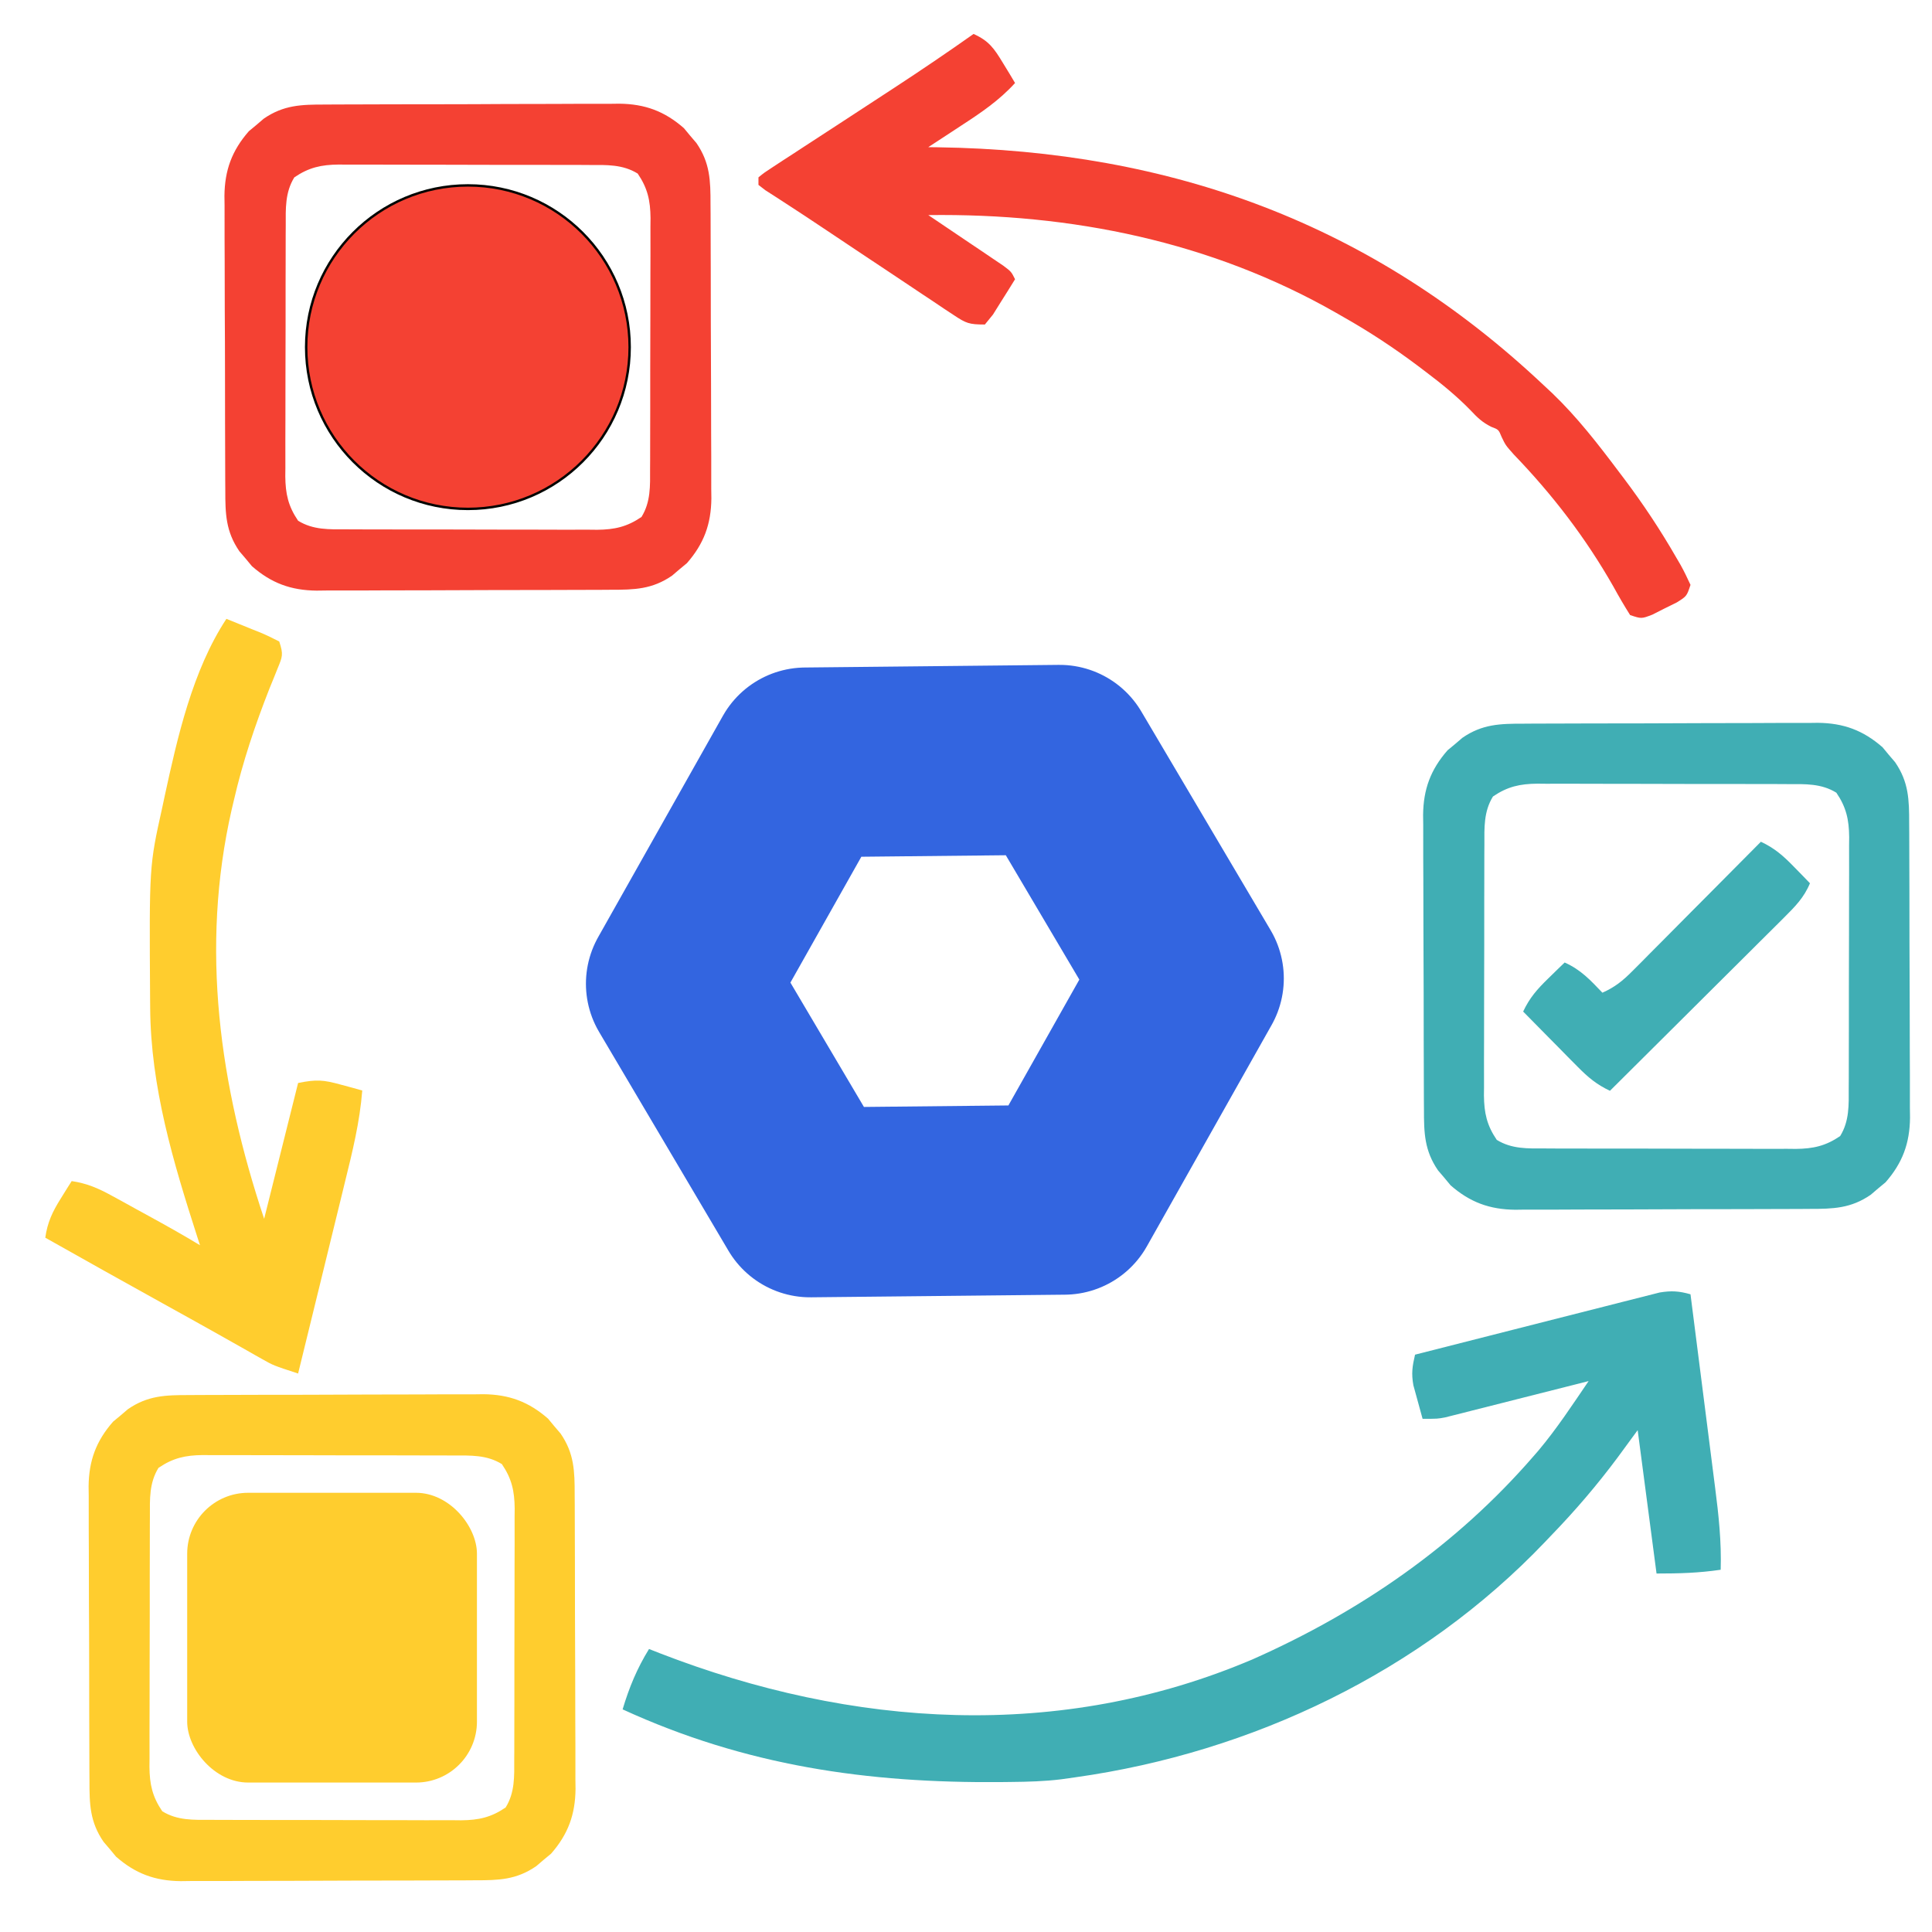 <?xml version="1.0" encoding="UTF-8" standalone="no"?>
<svg
   version="1.1"
   width="512"
   height="512"
   id="svg650"
   sodipodi:docname="logo-midtone.svg"
   inkscape:version="1.2.2 (b0a8486541, 2022-12-01)"
   xml:space="preserve"
   inkscape:export-filename="logo-washed.png"
   inkscape:export-xdpi="76.8"
   inkscape:export-ydpi="76.8"
   xmlns:inkscape="http://www.inkscape.org/namespaces/inkscape"
   xmlns:sodipodi="http://sodipodi.sourceforge.net/DTD/sodipodi-0.dtd"
   xmlns="http://www.w3.org/2000/svg"
   xmlns:svg="http://www.w3.org/2000/svg"><defs
     id="defs654"><linearGradient
       id="linearGradient30313"
       inkscape:swatch="gradient"><stop
         style="stop-color:#1b0000;stop-opacity:1;"
         offset="0"
         id="stop30309" /><stop
         style="stop-color:#1b0000;stop-opacity:0;"
         offset="1"
         id="stop30311" /></linearGradient><linearGradient
       id="linearGradient30221"
       inkscape:swatch="solid"><stop
         style="stop-color:#1e3bc2;stop-opacity:1;"
         offset="0"
         id="stop30219" /></linearGradient><linearGradient
       id="linearGradient11705"
       inkscape:swatch="solid"><stop
         style="stop-color:#ffffff;stop-opacity:1;"
         offset="0"
         id="stop11703" /></linearGradient><linearGradient
       id="linearGradient11699"
       inkscape:swatch="solid"><stop
         style="stop-color:#e49ba6;stop-opacity:1;"
         offset="0"
         id="stop11697" /></linearGradient><filter
       style="color-interpolation-filters:sRGB;"
       inkscape:label="Lightness-Contrast"
       id="filter14557"
       x="0"
       y="0"
       width="1"
       height="1"><feComponentTransfer
         in="blur"
         result="fbSourceGraphic"
         id="feComponentTransfer14555"><feFuncR
           type="gamma"
           amplitude="0.97"
           exponent="1"
           offset="0.2"
           id="feFuncR14549" /><feFuncG
           type="gamma"
           amplitude="0.97"
           exponent="1"
           offset="0.2"
           id="feFuncG14551" /><feFuncB
           type="gamma"
           amplitude="0.97"
           exponent="1"
           offset="0.2"
           id="feFuncB14553" /></feComponentTransfer><feColorMatrix
         result="fbSourceGraphicAlpha"
         in="fbSourceGraphic"
         values="0 0 0 -1 0 0 0 0 -1 0 0 0 0 -1 0 0 0 0 1 0"
         id="feColorMatrix15042" /><feColorMatrix
         id="feColorMatrix15044"
         values="0.5 0 0 0.263 0.25 0 0.5 0 0.263 0.25 0 0 0.5 0.263 0.25 0 0 0 1 0"
         in="fbSourceGraphic" /></filter></defs><sodipodi:namedview
     id="namedview652"
     pagecolor="#505050"
     bordercolor="#eeeeee"
     borderopacity="1"
     inkscape:showpageshadow="0"
     inkscape:pageopacity="0"
     inkscape:pagecheckerboard="0"
     inkscape:deskcolor="#505050"
     showgrid="false"
     inkscape:zoom="1.4183568"
     inkscape:cx="135.36791"
     inkscape:cy="213.27497"
     inkscape:window-width="3384"
     inkscape:window-height="2033"
     inkscape:window-x="228"
     inkscape:window-y="60"
     inkscape:window-maximized="1"
     inkscape:current-layer="svg650"
     showguides="true" /><g
     id="g9929"
     style="filter:url(#filter14557)"><path
       d="M0 0 C1.05 8.188 2.093 16.377 3.129 24.567 C3.611 28.371 4.094 32.174 4.582 35.977 C5.054 39.653 5.52 43.33 5.983 47.006 C6.159 48.403 6.338 49.8 6.518 51.196 C7.464 58.514 8.226 65.618 8 73 C2.114 73.856 -2.877 74 -9 74 C-10.65 61.46 -12.3 48.92 -14 36 C-16.63 39.589 -16.63 39.589 -19.312 43.25 C-24.794 50.611 -30.612 57.404 -37 64 C-37.501 64.527 -38.002 65.054 -38.519 65.597 C-71.302 100.015 -116.147 121.41 -163 128 C-164.845 128.262 -164.845 128.262 -166.727 128.528 C-171.172 129.075 -175.58 129.196 -180.055 129.238 C-180.905 129.248 -181.756 129.258 -182.632 129.268 C-218.137 129.594 -250.419 124.951 -283 110 C-281.26 104.187 -279.189 99.168 -276 94 C-275.077 94.364 -274.154 94.727 -273.203 95.102 C-222.238 114.874 -167.113 118.539 -115.931 96.69 C-87.489 84.068 -62.084 66.553 -41.625 42.938 C-41.186 42.433 -40.747 41.929 -40.294 41.409 C-35.421 35.607 -31.261 29.256 -27 23 C-28.786 23.454 -28.786 23.454 -30.608 23.918 C-35.028 25.041 -39.449 26.158 -43.87 27.272 C-45.783 27.756 -47.696 28.241 -49.608 28.728 C-52.358 29.427 -55.108 30.12 -57.859 30.812 C-58.714 31.031 -59.568 31.25 -60.448 31.475 C-61.249 31.676 -62.049 31.876 -62.874 32.082 C-63.927 32.349 -63.927 32.349 -65 32.62 C-67 33 -67 33 -71 33 C-71.534 31.108 -72.052 29.211 -72.562 27.312 C-72.998 25.729 -72.998 25.729 -73.441 24.113 C-74.009 20.953 -73.714 19.078 -73 16 C-64.223 13.754 -55.444 11.519 -46.661 9.299 C-42.582 8.267 -38.505 7.232 -34.43 6.188 C-30.497 5.18 -26.561 4.183 -22.623 3.192 C-21.122 2.813 -19.621 2.43 -18.122 2.043 C-16.02 1.501 -13.916 0.972 -11.81 0.447 C-10.613 0.143 -9.416 -0.161 -8.183 -0.475 C-5.051 -0.992 -3.027 -0.861 0 0 Z "
       fill="#000000"
       id="path628"
       style="fill:#40aeb4;fill-opacity:1"
       transform="translate(448,343)" /><path
       d="m 50.07,369.709 c 0.905,-0.007 1.809,-0.013 2.742,-0.02 2.986,-0.019 5.972,-0.023 8.958,-0.025 2.081,-0.006 4.162,-0.013 6.244,-0.02 4.362,-0.012 8.724,-0.016 13.086,-0.015 5.579,2.1e-4 11.157,-0.027 16.735,-0.061 4.299,-0.022 8.598,-0.026 12.897,-0.025 2.056,-0.002 4.112,-0.011 6.168,-0.027 2.882,-0.02 5.762,-0.014 8.644,-0.002 1.264,-0.017 1.264,-0.017 2.553,-0.034 6.801,0.072 12.006,1.979 17.147,6.485 0.539,0.651 1.078,1.302 1.633,1.973 0.554,0.648 1.109,1.297 1.68,1.965 3.625,5.262 3.742,9.983 3.736,16.167 0.007,0.905 0.013,1.809 0.02,2.742 0.019,2.986 0.023,5.972 0.025,8.958 0.006,2.081 0.013,4.162 0.02,6.244 0.012,4.362 0.016,8.724 0.015,13.086 -2.1e-4,5.579 0.027,11.157 0.061,16.735 0.022,4.299 0.026,8.598 0.025,12.897 0.002,2.056 0.011,4.112 0.027,6.168 0.02,2.882 0.014,5.762 0.002,8.644 0.011,0.842 0.022,1.685 0.034,2.553 -0.072,6.801 -1.979,12.006 -6.485,17.147 -0.651,0.539 -1.302,1.078 -1.973,1.633 -0.648,0.554 -1.297,1.109 -1.965,1.68 -5.262,3.625 -9.983,3.742 -16.167,3.736 -0.905,0.007 -1.809,0.013 -2.742,0.02 -2.986,0.019 -5.972,0.023 -8.958,0.025 -2.081,0.006 -4.162,0.013 -6.244,0.02 -4.362,0.012 -8.724,0.016 -13.086,0.015 -5.579,-2.1e-4 -11.157,0.027 -16.735,0.061 -4.299,0.022 -8.598,0.026 -12.897,0.025 -2.056,0.002 -4.112,0.011 -6.168,0.027 -2.882,0.02 -5.762,0.014 -8.644,0.002 -0.842,0.011 -1.685,0.022 -2.553,0.034 -6.801,-0.072 -12.006,-1.979 -17.147,-6.485 -0.539,-0.651 -1.078,-1.302 -1.633,-1.973 -0.554,-0.648 -1.109,-1.297 -1.68,-1.965 -3.625,-5.262 -3.742,-9.983 -3.736,-16.167 -0.007,-0.905 -0.013,-1.809 -0.02,-2.742 -0.019,-2.986 -0.023,-5.972 -0.025,-8.958 -0.006,-2.081 -0.013,-4.162 -0.02,-6.244 -0.012,-4.362 -0.016,-8.724 -0.015,-13.086 2.03e-4,-5.579 -0.027,-11.157 -0.062,-16.735 -0.022,-4.299 -0.026,-8.598 -0.025,-12.897 -0.002,-2.056 -0.011,-4.112 -0.027,-6.168 -0.02,-2.882 -0.014,-5.762 -0.002,-8.644 -0.011,-0.842 -0.022,-1.685 -0.034,-2.553 0.072,-6.801 1.979,-12.006 6.485,-17.147 0.651,-0.539 1.302,-1.078 1.973,-1.633 0.648,-0.554 1.297,-1.109 1.965,-1.68 5.262,-3.625 9.983,-3.742 16.167,-3.736 z M 42,389 c -2.466,3.993 -2.29,8.25 -2.275,12.816 -0.005,0.771 -0.01,1.543 -0.015,2.338 -0.014,2.541 -0.013,5.082 -0.011,7.624 -0.004,1.772 -0.008,3.544 -0.013,5.316 -0.007,3.711 -0.007,7.422 -0.002,11.134 0.006,4.749 -0.011,9.498 -0.034,14.247 -0.015,3.659 -0.016,7.318 -0.012,10.977 -5.12e-4,1.751 -0.006,3.501 -0.016,5.252 -0.012,2.451 -0.006,4.901 0.006,7.352 -0.008,0.719 -0.015,1.437 -0.023,2.178 0.048,4.64 0.772,7.914 3.395,11.768 3.993,2.466 8.25,2.29 12.816,2.275 1.157,0.008 1.157,0.008 2.338,0.015 2.541,0.014 5.082,0.013 7.624,0.011 1.772,0.004 3.544,0.008 5.316,0.013 3.711,0.007 7.422,0.007 11.134,0.002 4.749,-0.006 9.498,0.011 14.247,0.034 3.659,0.015 7.318,0.016 10.977,0.013 1.751,5.1e-4 3.501,0.006 5.252,0.016 2.451,0.012 4.901,0.006 7.352,-0.006 0.719,0.008 1.437,0.015 2.178,0.023 4.64,-0.048 7.914,-0.772 11.768,-3.395 2.466,-3.993 2.29,-8.25 2.275,-12.816 0.008,-1.157 0.008,-1.157 0.015,-2.338 0.014,-2.541 0.013,-5.082 0.011,-7.624 0.004,-1.772 0.008,-3.544 0.013,-5.316 0.007,-3.711 0.007,-7.422 0.002,-11.134 -0.006,-4.749 0.011,-9.498 0.034,-14.247 0.015,-3.659 0.016,-7.318 0.013,-10.977 5.1e-4,-1.751 0.006,-3.501 0.016,-5.252 0.012,-2.451 0.006,-4.901 -0.006,-7.352 0.008,-0.719 0.015,-1.437 0.023,-2.178 C 136.347,395.128 135.623,391.854 133,388 c -3.993,-2.466 -8.25,-2.29 -12.816,-2.275 -1.157,-0.008 -1.157,-0.008 -2.338,-0.015 -2.541,-0.014 -5.082,-0.013 -7.624,-0.011 -1.772,-0.004 -3.544,-0.008 -5.316,-0.013 -3.711,-0.007 -7.422,-0.007 -11.134,-0.002 -4.749,0.006 -9.498,-0.011 -14.247,-0.034 -3.659,-0.015 -7.318,-0.016 -10.977,-0.013 -1.751,-5.1e-4 -3.501,-0.006 -5.252,-0.016 -2.451,-0.012 -4.901,-0.006 -7.352,0.006 -1.078,-0.011 -1.078,-0.011 -2.178,-0.023 C 49.128,385.653 45.854,386.377 42,389 Z"
       fill="#000000"
       id="path630"
       style="fill:#ffcd2e;fill-opacity:1" /><path
       d="m 86.07,27.709 c 0.905,-0.007 1.809,-0.013 2.742,-0.02 2.986,-0.019 5.972,-0.023 8.958,-0.025 2.081,-0.006 4.162,-0.013 6.244,-0.02 4.362,-0.012 8.724,-0.016 13.086,-0.015 5.579,2.03e-4 11.157,-0.027 16.735,-0.062 4.299,-0.022 8.598,-0.026 12.897,-0.025 2.056,-0.002 4.112,-0.011 6.168,-0.027 2.882,-0.02 5.762,-0.014 8.644,-0.002 1.264,-0.017 1.264,-0.017 2.553,-0.034 6.801,0.072 12.006,1.979 17.147,6.485 0.539,0.651 1.078,1.302 1.633,1.973 0.554,0.648 1.109,1.297 1.68,1.965 3.625,5.262 3.742,9.983 3.736,16.167 0.007,0.905 0.013,1.809 0.02,2.742 0.019,2.986 0.023,5.972 0.025,8.958 0.006,2.081 0.013,4.162 0.02,6.244 0.012,4.362 0.016,8.724 0.015,13.086 -2.1e-4,5.579 0.027,11.157 0.061,16.735 0.022,4.299 0.026,8.598 0.025,12.897 0.002,2.056 0.011,4.112 0.027,6.168 0.02,2.882 0.014,5.762 0.002,8.644 0.011,0.842 0.022,1.685 0.034,2.553 -0.072,6.801 -1.979,12.006 -6.485,17.147 -0.651,0.539 -1.302,1.078 -1.973,1.633 -0.648,0.554 -1.297,1.109 -1.965,1.68 -5.262,3.625 -9.983,3.742 -16.167,3.736 -0.905,0.007 -1.809,0.013 -2.742,0.02 -2.986,0.019 -5.972,0.023 -8.958,0.025 -2.081,0.006 -4.162,0.013 -6.244,0.02 -4.362,0.012 -8.724,0.016 -13.086,0.015 -5.579,-2.1e-4 -11.157,0.027 -16.735,0.061 -4.299,0.022 -8.598,0.026 -12.897,0.025 -2.056,0.002 -4.112,0.011 -6.168,0.027 -2.882,0.02 -5.762,0.014 -8.644,0.002 -0.842,0.011 -1.685,0.022 -2.553,0.034 -6.801,-0.072 -12.006,-1.979 -17.147,-6.485 -0.539,-0.651 -1.078,-1.302 -1.633,-1.973 -0.554,-0.648 -1.109,-1.297 -1.68,-1.965 -3.625,-5.262 -3.742,-9.983 -3.736,-16.167 -0.007,-0.905 -0.013,-1.809 -0.02,-2.742 -0.019,-2.986 -0.023,-5.972 -0.025,-8.958 -0.006,-2.081 -0.013,-4.162 -0.02,-6.244 -0.012,-4.362 -0.016,-8.724 -0.014,-13.086 2.03e-4,-5.579 -0.027,-11.157 -0.062,-16.735 -0.022,-4.299 -0.026,-8.598 -0.025,-12.897 -0.002,-2.056 -0.011,-4.112 -0.027,-6.168 -0.02,-2.882 -0.014,-5.762 -0.002,-8.644 -0.011,-0.842 -0.022,-1.685 -0.034,-2.553 0.072,-6.801 1.979,-12.006 6.485,-17.147 0.651,-0.539 1.302,-1.078 1.973,-1.633 0.648,-0.554 1.297,-1.109 1.965,-1.68 5.262,-3.625 9.983,-3.742 16.167,-3.736 z M 78,47 c -2.466,3.993 -2.29,8.25 -2.275,12.816 -0.005,0.771 -0.01,1.543 -0.015,2.338 -0.014,2.541 -0.013,5.082 -0.011,7.624 -0.004,1.772 -0.008,3.544 -0.013,5.316 -0.007,3.711 -0.007,7.422 -0.002,11.134 0.006,4.749 -0.011,9.498 -0.034,14.247 -0.015,3.659 -0.016,7.318 -0.012,10.977 -5.12e-4,1.751 -0.006,3.501 -0.016,5.252 -0.012,2.451 -0.006,4.901 0.006,7.352 -0.008,0.719 -0.015,1.437 -0.023,2.178 0.048,4.64 0.772,7.914 3.395,11.768 3.993,2.466 8.25,2.29 12.816,2.275 1.157,0.008 1.157,0.008 2.338,0.015 2.541,0.014 5.082,0.013 7.624,0.011 1.772,0.004 3.544,0.008 5.316,0.013 3.711,0.007 7.422,0.007 11.134,0.002 4.749,-0.006 9.498,0.011 14.247,0.034 3.659,0.015 7.318,0.016 10.977,0.013 1.751,5.1e-4 3.501,0.006 5.252,0.016 2.451,0.012 4.901,0.006 7.352,-0.006 0.719,0.008 1.437,0.015 2.178,0.023 4.64,-0.048 7.914,-0.772 11.768,-3.395 2.466,-3.993 2.29,-8.25 2.275,-12.816 0.008,-1.157 0.008,-1.157 0.015,-2.338 0.014,-2.541 0.013,-5.082 0.011,-7.624 0.004,-1.772 0.008,-3.544 0.013,-5.316 0.007,-3.711 0.007,-7.422 0.002,-11.134 -0.006,-4.749 0.011,-9.498 0.034,-14.247 0.015,-3.659 0.016,-7.318 0.013,-10.977 5.1e-4,-1.751 0.006,-3.501 0.016,-5.252 0.012,-2.451 0.006,-4.901 -0.006,-7.352 0.008,-0.719 0.015,-1.437 0.023,-2.178 C 172.347,53.128 171.623,49.854 169,46 c -3.993,-2.466 -8.25,-2.29 -12.816,-2.275 -1.157,-0.008 -1.157,-0.008 -2.338,-0.015 -2.541,-0.014 -5.082,-0.013 -7.624,-0.011 -1.772,-0.004 -3.544,-0.008 -5.316,-0.013 -3.711,-0.007 -7.422,-0.007 -11.134,-0.002 -4.749,0.006 -9.498,-0.011 -14.247,-0.034 -3.659,-0.015 -7.318,-0.016 -10.977,-0.012 -1.751,-5.12e-4 -3.501,-0.006 -5.252,-0.016 -2.451,-0.012 -4.901,-0.006 -7.352,0.006 -1.078,-0.011 -1.078,-0.011 -2.178,-0.023 C 85.128,43.653 81.854,44.377 78,47 Z"
       fill="#000000"
       id="path634"
       style="fill:#f44133;fill-opacity:1" /><path
       d="M0 0 C4.039 1.799 5.452 3.824 7.75 7.625 C8.364 8.628 8.977 9.631 9.609 10.664 C10.068 11.435 10.527 12.206 11 13 C6.766 17.647 1.942 20.899 -3.312 24.312 C-4.148 24.862 -4.984 25.412 -5.846 25.979 C-7.894 27.324 -9.945 28.665 -12 30 C-11.197 30.009 -10.394 30.019 -9.567 30.028 C52.448 30.928 105.655 50.274 151 93 C151.782 93.728 152.565 94.457 153.371 95.207 C159.986 101.562 165.504 108.684 171 116 C171.435 116.574 171.87 117.148 172.318 117.74 C177.386 124.468 181.987 131.383 186.188 138.688 C186.587 139.371 186.986 140.055 187.397 140.759 C188.348 142.462 189.184 144.228 190 146 C189 149 189 149 186.383 150.641 C184.77 151.437 184.77 151.437 183.125 152.25 C181.52 153.062 181.52 153.062 179.883 153.891 C177 155 177 155 174 154 C172.421 151.505 170.979 149.023 169.562 146.438 C162.232 133.553 153.458 122.119 143.18 111.453 C141 109 141 109 139.945 106.797 C139.143 104.844 139.143 104.844 137.144 104.089 C134.829 102.913 133.521 101.668 131.758 99.777 C128.064 95.979 124.098 92.752 119.875 89.562 C119.129 88.998 118.384 88.433 117.615 87.851 C111.303 83.126 104.87 78.885 98 75 C97.074 74.467 97.074 74.467 96.129 73.924 C63.009 55.003 25.913 47.502 -12 48 C-11.339 48.444 -10.678 48.888 -9.996 49.345 C-7.015 51.35 -4.039 53.363 -1.062 55.375 C-0.022 56.074 1.019 56.772 2.092 57.492 C3.576 58.498 3.576 58.498 5.09 59.523 C6.465 60.45 6.465 60.45 7.867 61.396 C10 63 10 63 11 65 C9.767 67.011 8.513 69.008 7.25 71 C6.554 72.114 5.858 73.228 5.141 74.375 C4.434 75.241 3.728 76.108 3 77 C-1.208 77 -1.979 76.68 -5.303 74.465 C-6.145 73.91 -6.986 73.355 -7.854 72.784 C-8.758 72.174 -9.662 71.565 -10.594 70.938 C-12.008 70 -12.008 70 -13.45 69.044 C-16.472 67.038 -19.486 65.019 -22.5 63 C-24.499 61.67 -26.499 60.34 -28.5 59.012 C-32.321 56.472 -36.137 53.925 -39.949 51.371 C-42.98 49.342 -46.019 47.329 -49.082 45.348 C-50.179 44.635 -51.276 43.922 -52.406 43.188 C-53.317 42.604 -54.228 42.02 -55.166 41.418 C-55.771 40.95 -56.376 40.482 -57 40 C-57 39.34 -57 38.68 -57 38 C-55.417 36.719 -55.417 36.719 -53.167 35.254 C-51.909 34.427 -51.909 34.427 -50.625 33.583 C-49.242 32.689 -49.242 32.689 -47.832 31.777 C-46.886 31.158 -45.94 30.538 -44.966 29.9 C-41.919 27.906 -38.866 25.921 -35.812 23.938 C-31.838 21.345 -27.866 18.749 -23.895 16.152 C-22.94 15.529 -21.986 14.906 -21.003 14.264 C-13.916 9.628 -6.915 4.889 0 0 Z "
       fill="#000000"
       id="path636"
       style="fill:#f44133;fill-opacity:1.0"
       transform="translate(258,9)" /><path
       d="M0 0 C2.319 0.924 4.629 1.864 6.938 2.812 C7.597 3.074 8.256 3.335 8.936 3.604 C10.66 4.32 12.335 5.154 14 6 C15.156 9.467 14.86 10.006 13.523 13.254 C13.015 14.521 13.015 14.521 12.497 15.814 C12.127 16.721 11.757 17.628 11.375 18.562 C7.572 28.257 4.334 37.849 2 48 C1.804 48.826 1.608 49.652 1.406 50.503 C-7.001 87.353 -1.778 123.665 10 159 C12.97 147.12 15.94 135.24 19 123 C23.899 122.02 25.687 122.167 30.312 123.438 C31.381 123.725 32.45 124.012 33.551 124.309 C34.359 124.537 35.167 124.765 36 125 C35.354 133.316 33.395 141.243 31.402 149.316 C31.045 150.783 30.687 152.25 30.33 153.717 C29.397 157.55 28.456 161.382 27.514 165.213 C26.552 169.134 25.595 173.056 24.639 176.979 C22.765 184.654 20.885 192.327 19 200 C12.418 197.845 12.418 197.845 9.426 196.145 C8.445 195.593 8.445 195.593 7.445 195.031 C6.389 194.428 6.389 194.428 5.312 193.812 C3.718 192.914 2.123 192.015 0.527 191.117 C-0.347 190.623 -1.221 190.129 -2.122 189.62 C-7.022 186.862 -11.944 184.141 -16.863 181.414 C-27.264 175.648 -37.646 169.851 -48 164 C-47.422 159.938 -46.109 157.152 -43.938 153.688 C-43.39 152.804 -42.842 151.921 -42.277 151.012 C-41.856 150.348 -41.434 149.684 -41 149 C-36.984 149.602 -33.989 150.886 -30.438 152.836 C-28.871 153.691 -28.871 153.691 -27.273 154.562 C-26.193 155.161 -25.113 155.759 -24 156.375 C-22.92 156.965 -21.84 157.556 -20.727 158.164 C-16.101 160.7 -11.51 163.263 -7 166 C-7.221 165.317 -7.443 164.634 -7.671 163.931 C-14.081 144.021 -20.086 124.064 -20.203 102.988 C-20.21 102.146 -20.217 101.304 -20.225 100.437 C-20.451 65.524 -20.451 65.524 -17 50 C-16.801 49.066 -16.603 48.131 -16.398 47.168 C-12.98 31.394 -8.989 13.664 0 0 Z "
       fill="#000000"
       id="path640"
       style="fill:#ffcd2e;fill-opacity:1.0"
       transform="translate(60,164)" /><g
       id="g21743"
       transform="translate(0.846,-6.768)"><path
         d="m 402.878,198.551 c 0.905,-0.007 1.809,-0.013 2.742,-0.02 2.986,-0.019 5.972,-0.023 8.958,-0.025 2.081,-0.006 4.162,-0.013 6.244,-0.02 4.362,-0.012 8.724,-0.016 13.086,-0.015 5.579,2.1e-4 11.157,-0.027 16.735,-0.061 4.299,-0.022 8.598,-0.026 12.897,-0.025 2.056,-0.002 4.112,-0.011 6.168,-0.027 2.882,-0.02 5.762,-0.014 8.644,-0.002 1.264,-0.017 1.264,-0.017 2.553,-0.034 6.801,0.072 12.006,1.979 17.147,6.485 0.539,0.651 1.078,1.302 1.633,1.973 0.554,0.648 1.109,1.297 1.68,1.965 3.625,5.262 3.742,9.983 3.736,16.167 0.007,0.905 0.013,1.809 0.02,2.742 0.019,2.986 0.023,5.972 0.025,8.958 0.006,2.081 0.013,4.162 0.02,6.244 0.012,4.362 0.016,8.724 0.015,13.086 -2.1e-4,5.579 0.027,11.157 0.061,16.735 0.022,4.299 0.026,8.598 0.025,12.897 0.002,2.056 0.011,4.112 0.027,6.168 0.02,2.882 0.014,5.762 0.002,8.644 0.011,0.842 0.022,1.685 0.034,2.553 -0.072,6.801 -1.979,12.006 -6.485,17.147 -0.651,0.539 -1.302,1.078 -1.973,1.633 -0.648,0.554 -1.297,1.109 -1.965,1.68 -5.262,3.625 -9.983,3.742 -16.167,3.736 -0.905,0.007 -1.809,0.013 -2.742,0.02 -2.986,0.019 -5.972,0.023 -8.958,0.025 -2.081,0.006 -4.162,0.013 -6.244,0.02 -4.362,0.012 -8.724,0.016 -13.086,0.015 -5.579,-2.1e-4 -11.157,0.027 -16.735,0.061 -4.299,0.022 -8.598,0.026 -12.897,0.025 -2.056,0.002 -4.112,0.011 -6.168,0.027 -2.882,0.02 -5.762,0.014 -8.644,0.002 -0.842,0.011 -1.685,0.022 -2.553,0.034 -6.801,-0.072 -12.006,-1.979 -17.147,-6.485 -0.539,-0.651 -1.078,-1.302 -1.633,-1.973 -0.554,-0.648 -1.109,-1.297 -1.68,-1.965 -3.625,-5.262 -3.742,-9.983 -3.736,-16.167 -0.007,-0.905 -0.013,-1.809 -0.02,-2.742 -0.019,-2.986 -0.023,-5.972 -0.025,-8.958 -0.006,-2.081 -0.013,-4.162 -0.02,-6.244 -0.012,-4.362 -0.016,-8.724 -0.015,-13.086 2e-4,-5.579 -0.027,-11.157 -0.061,-16.735 -0.022,-4.299 -0.026,-8.598 -0.025,-12.897 -0.002,-2.056 -0.011,-4.112 -0.027,-6.168 -0.02,-2.882 -0.014,-5.762 -0.002,-8.644 -0.011,-0.842 -0.022,-1.685 -0.034,-2.553 0.072,-6.801 1.979,-12.006 6.485,-17.147 0.651,-0.539 1.302,-1.078 1.973,-1.633 0.648,-0.554 1.297,-1.109 1.965,-1.68 5.262,-3.625 9.983,-3.742 16.167,-3.736 z m -8.07,19.291 c -2.466,3.993 -2.29,8.25 -2.275,12.816 -0.005,0.771 -0.01,1.543 -0.015,2.338 -0.014,2.541 -0.013,5.082 -0.011,7.624 -0.004,1.772 -0.008,3.544 -0.013,5.316 -0.007,3.711 -0.007,7.422 -0.002,11.134 0.006,4.749 -0.011,9.498 -0.034,14.247 -0.015,3.659 -0.016,7.318 -0.013,10.977 -5.1e-4,1.751 -0.006,3.501 -0.016,5.252 -0.012,2.451 -0.006,4.901 0.006,7.352 -0.008,0.719 -0.015,1.437 -0.023,2.178 0.048,4.64 0.772,7.914 3.395,11.768 3.993,2.466 8.25,2.29 12.816,2.275 1.157,0.008 1.157,0.008 2.338,0.015 2.541,0.014 5.082,0.013 7.624,0.011 1.772,0.004 3.544,0.008 5.316,0.013 3.711,0.007 7.422,0.007 11.134,0.002 4.749,-0.006 9.498,0.011 14.247,0.034 3.659,0.015 7.318,0.016 10.977,0.013 1.751,5.1e-4 3.501,0.006 5.252,0.016 2.451,0.012 4.901,0.006 7.352,-0.006 0.719,0.008 1.437,0.015 2.178,0.023 4.64,-0.048 7.914,-0.772 11.768,-3.395 2.466,-3.993 2.29,-8.25 2.275,-12.816 0.008,-1.157 0.008,-1.157 0.015,-2.338 0.014,-2.541 0.013,-5.082 0.011,-7.624 0.004,-1.772 0.008,-3.544 0.013,-5.316 0.007,-3.711 0.007,-7.422 0.002,-11.134 -0.006,-4.749 0.011,-9.498 0.034,-14.247 0.015,-3.659 0.016,-7.318 0.013,-10.977 5.1e-4,-1.751 0.006,-3.501 0.016,-5.252 0.012,-2.451 0.006,-4.901 -0.006,-7.352 0.008,-0.719 0.015,-1.437 0.023,-2.178 -0.048,-4.64 -0.772,-7.914 -3.395,-11.768 -3.993,-2.466 -8.25,-2.29 -12.816,-2.275 -1.157,-0.008 -1.157,-0.008 -2.338,-0.015 -2.541,-0.014 -5.082,-0.013 -7.624,-0.011 -1.772,-0.004 -3.544,-0.008 -5.316,-0.013 -3.711,-0.007 -7.422,-0.007 -11.134,-0.002 -4.749,0.006 -9.498,-0.011 -14.247,-0.034 -3.659,-0.015 -7.318,-0.016 -10.977,-0.013 -1.751,-5.1e-4 -3.501,-0.006 -5.252,-0.016 -2.451,-0.012 -4.901,-0.006 -7.352,0.006 -1.078,-0.011 -1.078,-0.011 -2.178,-0.023 -4.64,0.048 -7.914,0.772 -11.768,3.396 z"
         fill="#000000"
         id="path632"
         style="fill:#40aeb4;fill-opacity:1" /><path
         d="m 465.809,229.842 c 3.633,1.696 5.945,3.738 8.75,6.625 0.799,0.817 1.598,1.635 2.422,2.477 0.603,0.626 1.207,1.253 1.828,1.898 -1.579,3.824 -3.995,6.236 -6.909,9.136 -0.498,0.498 -0.995,0.996 -1.508,1.509 -1.64,1.639 -3.287,3.27 -4.935,4.902 -1.141,1.137 -2.282,2.275 -3.422,3.413 -2.998,2.99 -6.001,5.974 -9.006,8.956 -3.067,3.046 -6.128,6.098 -9.19,9.15 -6.005,5.983 -12.016,11.961 -18.031,17.934 -3.523,-1.659 -5.799,-3.567 -8.547,-6.352 -0.844,-0.851 -1.689,-1.702 -2.559,-2.578 -0.873,-0.889 -1.745,-1.779 -2.645,-2.695 -1.332,-1.346 -1.332,-1.346 -2.691,-2.719 -2.191,-2.214 -4.377,-4.433 -6.559,-6.656 1.696,-3.633 3.738,-5.945 6.625,-8.75 0.817,-0.799 1.635,-1.598 2.477,-2.422 0.626,-0.603 1.253,-1.207 1.898,-1.828 4.294,1.923 6.772,4.625 10,8 3.272,-1.433 5.432,-3.188 7.942,-5.715 0.76,-0.761 1.521,-1.521 2.305,-2.305 0.811,-0.821 1.621,-1.642 2.456,-2.488 0.838,-0.841 1.676,-1.681 2.539,-2.547 2.674,-2.685 5.341,-5.377 8.008,-8.07 1.812,-1.822 3.625,-3.644 5.438,-5.465 4.443,-4.465 8.88,-8.935 13.312,-13.41 z"
         fill="#000000"
         id="path214"
         style="fill:#40aeb4;fill-opacity:1" /></g><ellipse
       style="opacity:1;fill:#f44133;fill-opacity:1;stroke:#030502;stroke-width:0.643;stroke-opacity:1"
       id="path2599"
       cx="124"
       cy="92"
       rx="42.866"
       ry="42.866" /><rect
       style="opacity:1;fill:#ffcd2e;fill-opacity:1"
       id="rect2653"
       width="76.789"
       height="76.789"
       x="49.606"
       y="395.605"
       ry="16.153" /><path
       sodipodi:type="star"
       style="opacity:1;fill:none;fill-opacity:1;fill-rule:evenodd;stroke:#3365e0;stroke-width:50.3;stroke-linecap:round;stroke-linejoin:round;stroke-dasharray:none;stroke-opacity:1;paint-order:normal;stroke-dashoffset:0"
       id="path1986"
       inkscape:flatsided="true"
       sodipodi:sides="6"
       sodipodi:cx="178.79846"
       sodipodi:cy="225.6039"
       sodipodi:r1="67.326126"
       sodipodi:r2="57.748703"
       sodipodi:arg1="1.0368426"
       sodipodi:arg2="1.5604413"
       inkscape:rounded="0"
       inkscape:randomized="0"
       d="m 213.063,283.558 -67.323,0.697 -34.265,-57.954 33.058,-58.652 67.323,-0.697 34.265,57.954 z"
       transform="translate(68.953,34.396)" /></g></svg>
